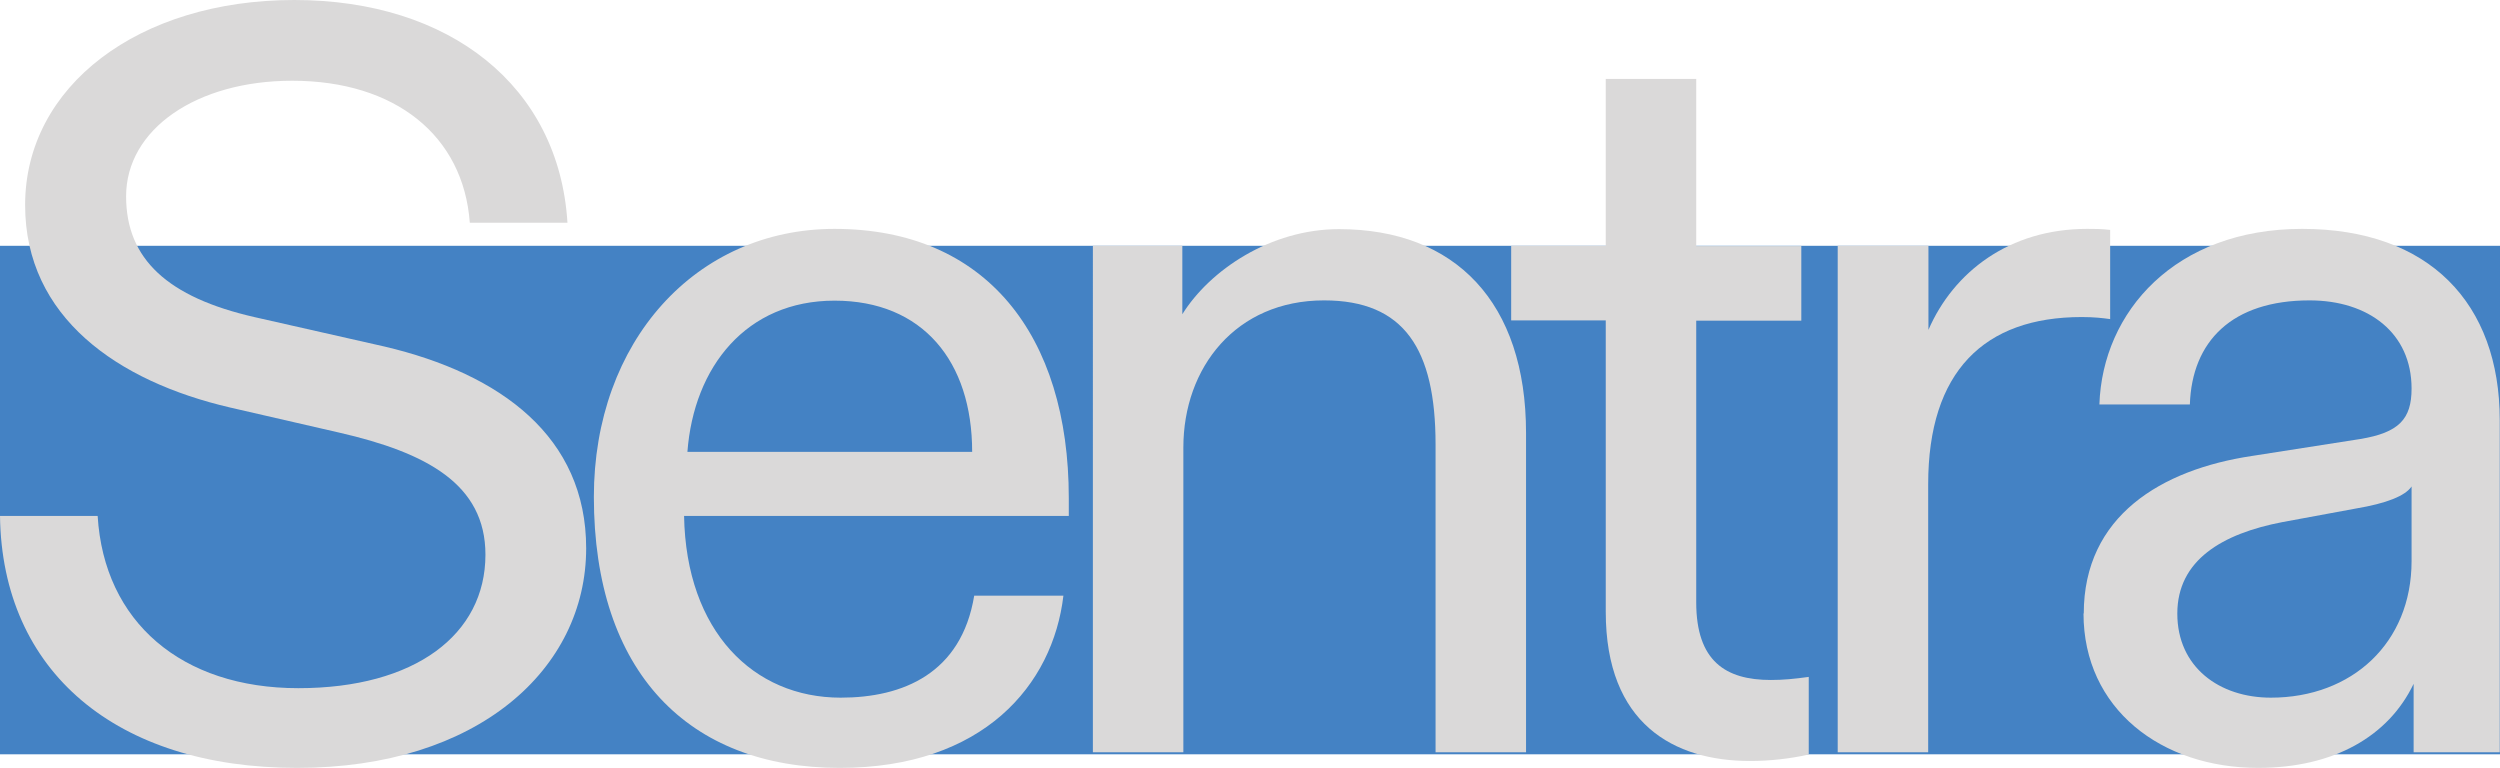<?xml version="1.0" encoding="UTF-8"?>
<svg id="Layer_2" data-name="Layer 2" xmlns="http://www.w3.org/2000/svg" viewBox="0 0 97.54 29.97">
  <defs>
    <style>
      .b-1 {
        fill: #4482c4;
      }

      .b-2 {
        fill: #dad9d9;
      }
    </style>
  </defs>
  <g id="Master_logo_export" data-name="Master logo export">
    <g>
      <rect class="b-1" y="9.59" width="97.54" height="19.84"/>
      <path class="b-2" d="M0,20.13h3.81c.25,4.14,3.28,6.72,7.83,6.72s7.3-2.09,7.3-5.21c0-2.75-2.3-3.98-5.7-4.76l-4.26-.98C4.59,14.88.98,12.38.98,8,.98,3.36,5.41,0,11.48,0s10.33,3.36,10.66,8.69h-3.81c-.25-3.4-2.91-5.54-6.93-5.54-3.73,0-6.48,1.89-6.48,4.51,0,2.46,1.64,3.94,5,4.71l5.08,1.15c4.55,1.07,7.87,3.53,7.87,7.87,0,4.71-4.22,8.57-11.28,8.57S.08,26.2,0,20.13Z"/>
      <path class="b-2" d="M23.17,19.39c0-6.07,3.98-10.46,9.39-10.46,5.9,0,9.14,4.14,9.14,10.5v.7h-15.01c.08,4.51,2.71,7.09,6.11,7.09,2.42,0,4.71-.94,5.21-3.98h3.48c-.41,3.48-3.12,6.72-8.73,6.72-5.9,0-9.59-3.73-9.59-10.58ZM37.93,17.63c0-3.53-1.93-5.9-5.37-5.9s-5.49,2.58-5.74,5.9h11.11Z"/>
      <path class="b-2" d="M42.64,9.59h3.49v2.67c1.07-1.72,3.44-3.32,6.11-3.32,4.55,0,7.3,2.87,7.3,7.95v12.46h-3.53v-12.01c0-3.73-1.23-5.62-4.35-5.62-3.44,0-5.49,2.62-5.49,5.74v11.89h-3.53V9.59Z"/>
      <path class="b-2" d="M62.65,23.86v-11.36h-3.69v-2.91h3.69V3.08h3.53v6.52h4.1v2.91h-4.1v10.99c0,2.3,1.15,3.03,2.91,3.03.49,0,.9-.04,1.48-.12v3.03c-.74.16-1.48.25-2.3.25-2.95,0-5.62-1.44-5.62-5.82Z"/>
      <path class="b-2" d="M71.71,9.59h3.53v3.28c.98-2.26,3.16-3.94,6.19-3.94.25,0,.57,0,.9.04v3.48c-.29-.04-.62-.08-1.11-.08-3.81,0-5.99,2.13-5.99,6.52v10.46h-3.53V9.59Z"/>
      <path class="b-2" d="M81.3,23.94c0-3.81,3.03-5.62,6.56-6.15l4.22-.66c1.52-.25,2.01-.78,2.01-1.97,0-2.17-1.68-3.44-3.98-3.44-3.03,0-4.59,1.6-4.67,4.06h-3.53c.12-3.61,2.95-6.85,7.91-6.85s7.71,2.91,7.71,7.46v12.96h-3.36v-2.67c-.98,2.05-3.12,3.28-6.07,3.28-3.77,0-6.81-2.3-6.81-6.03ZM88.6,27.22c3.16,0,5.49-2.13,5.49-5.33v-2.91c-.25.37-.98.66-2.17.86l-2.87.53c-2.34.45-4.1,1.48-4.1,3.57s1.64,3.28,3.65,3.28Z"/>
    </g>
  </g>
</svg>